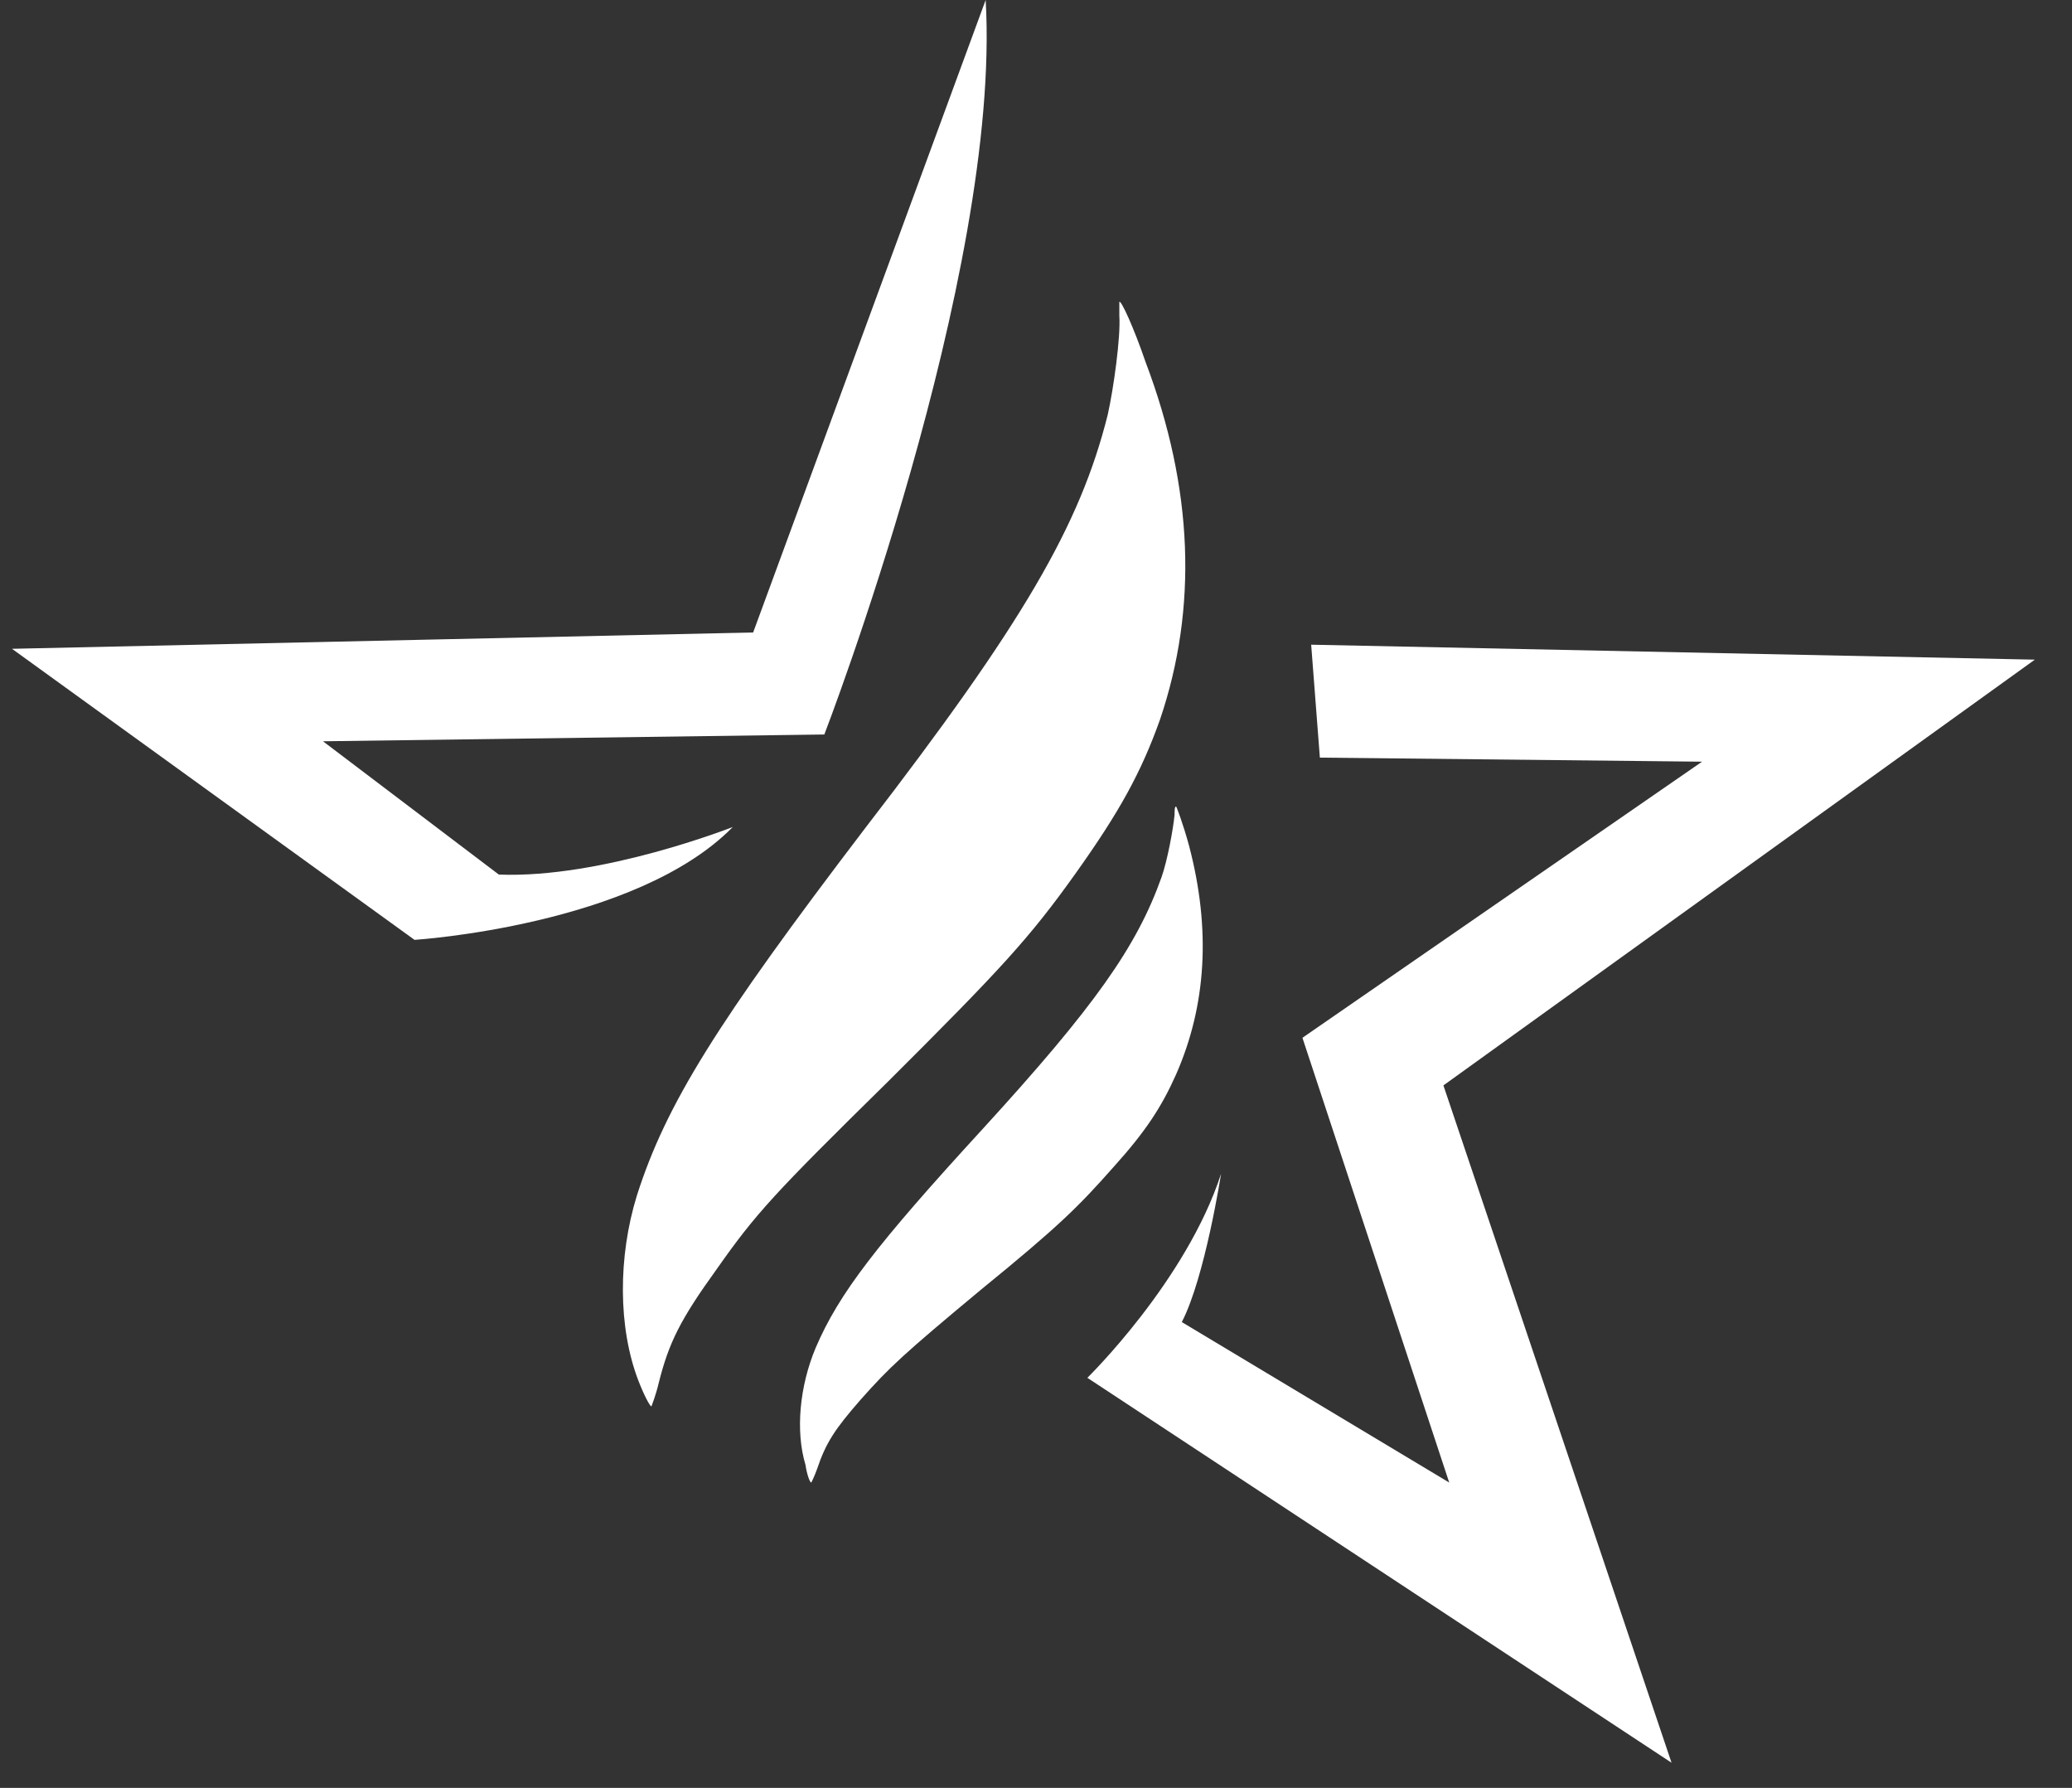 <svg width="51" height="44" viewBox="0 0 51 44" fill="none" xmlns="http://www.w3.org/2000/svg">
<rect x="0" y="0" width="51" height="44" fill="#333333" stroke="none"/>
<path d="M27.265 10.209C27.408 9.573 27.587 8.301 27.551 7.766C27.551 7.598 27.551 7.464 27.551 7.431C27.587 7.364 27.909 8.067 28.195 8.904C29.375 12.017 29.483 14.963 28.553 17.707C28.088 19.013 27.551 19.984 26.478 21.49C25.334 23.097 24.618 23.866 21.864 26.611C19.038 29.39 18.609 29.858 17.643 31.231C16.749 32.469 16.463 33.038 16.212 34.042C16.141 34.344 16.034 34.611 16.034 34.611C15.998 34.611 15.855 34.344 15.712 33.975C15.211 32.67 15.211 30.929 15.676 29.423C16.391 27.18 17.643 25.172 21.292 20.385C25.19 15.331 26.585 12.921 27.265 10.209Z" fill="white"/>
<path d="M28.589 21.59C28.732 21.188 28.875 20.418 28.911 20.05C28.911 19.95 28.911 19.849 28.947 19.849C28.947 19.816 29.125 20.284 29.269 20.82C29.805 22.862 29.698 24.736 28.947 26.444C28.589 27.247 28.195 27.849 27.409 28.72C26.55 29.69 26.085 30.159 24.154 31.732C22.222 33.339 21.9 33.64 21.185 34.444C20.541 35.18 20.326 35.515 20.112 36.151C20.04 36.352 19.969 36.486 19.969 36.486C19.933 36.486 19.861 36.285 19.826 36.05C19.575 35.214 19.683 34.109 20.076 33.172C20.648 31.833 21.578 30.628 24.189 27.782C26.944 24.77 27.981 23.297 28.589 21.59Z" fill="white"/>
<path d="M24.261 0L18.538 15.565L0.295 15.967L10.203 23.13C10.203 23.13 15.651 22.784 18.037 20.352C18.037 20.352 14.818 21.624 12.278 21.523L7.95 18.243L20.29 18.076C20.29 18.076 24.654 6.762 24.261 0Z" fill="white"/>
<path d="M32.273 15.866L50.085 16.234L35.528 26.712L41.143 43.381L26.764 33.908C26.764 33.908 29.196 31.532 30.055 28.887C30.055 28.887 29.661 31.431 29.089 32.536L35.671 36.486L32.058 25.54L41.894 18.745L32.487 18.645L32.273 15.866Z" fill="white"/>
</svg>
